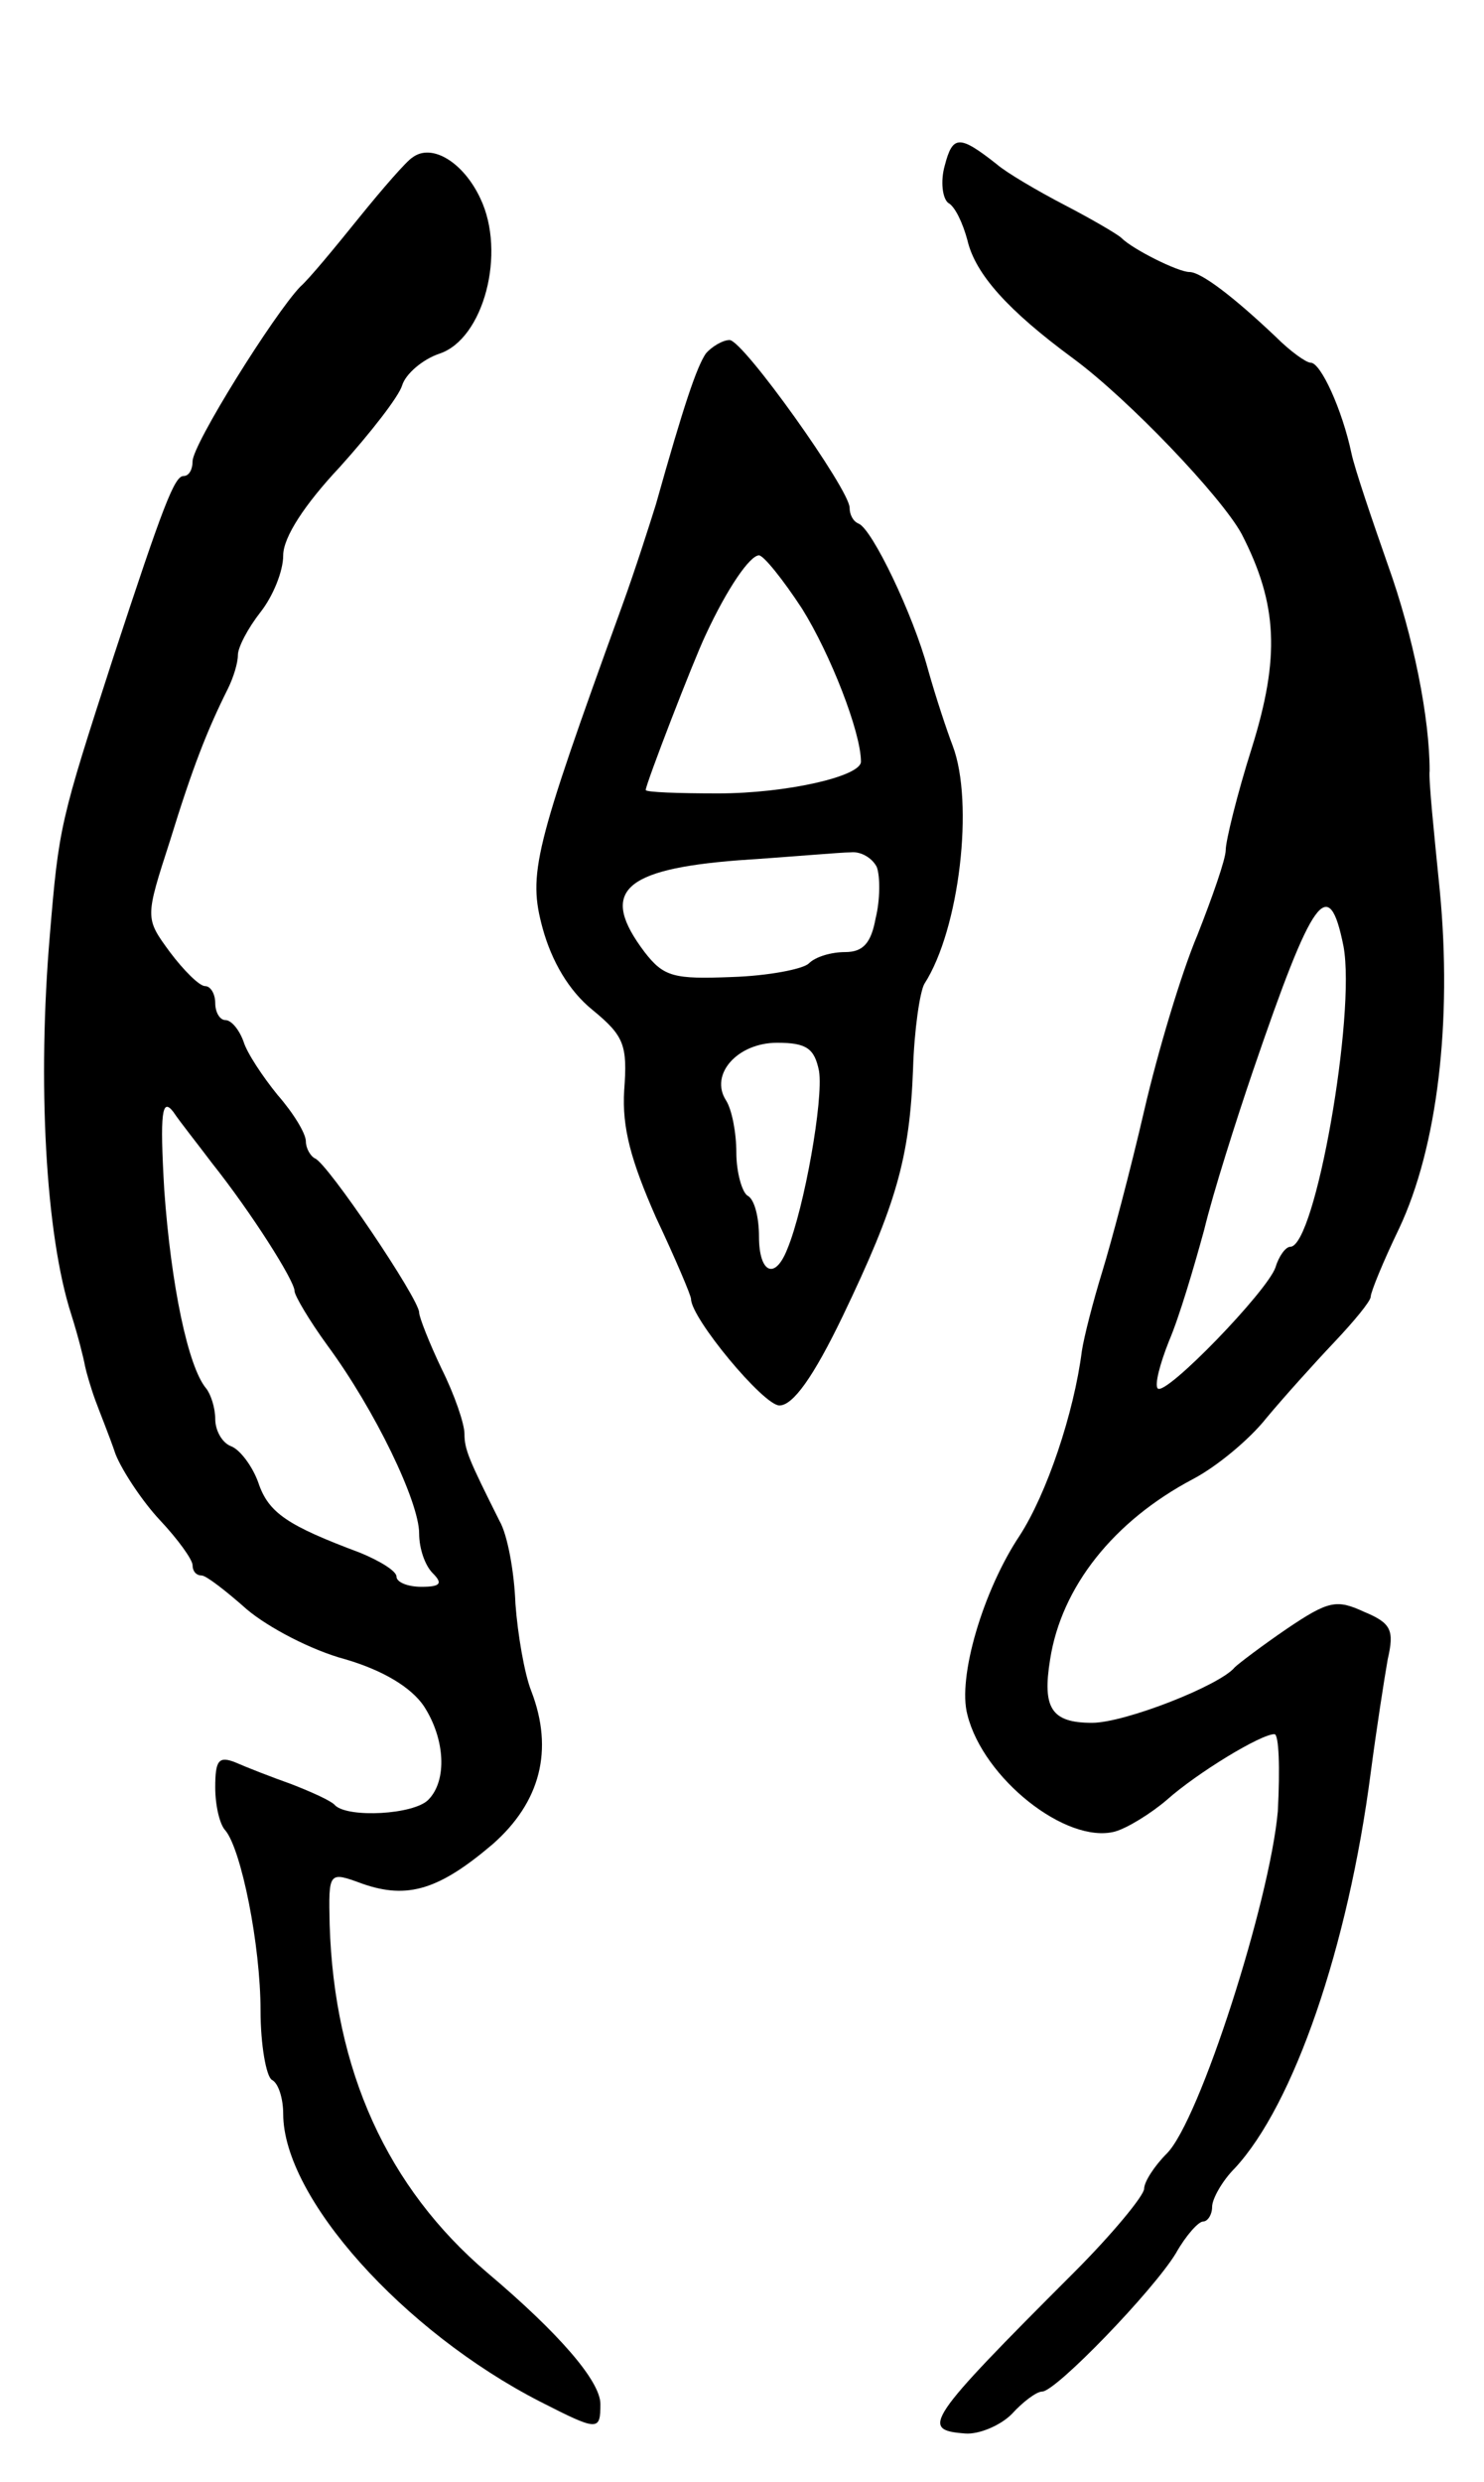 <svg version="1.0" xmlns="http://www.w3.org/2000/svg"
 width="131pt" height="219pt" viewBox="0 0 131 219"
 preserveAspectRatio="xMidYMid meet">
<g transform="translate(0,219) scale(0.1,-0.1)"
fill="#000000" stroke="none">
<path d="M834 2044 c-4 -14 -2 -29 3 -33 6 -3 13 -18 17 -33 7 -30 36 -62 93
-104 49 -36 131 -122 149 -155 32 -62 34 -109 9 -189 -13 -41 -23 -82 -23 -90
0 -8 -12 -42 -25 -75 -14 -33 -35 -103 -47 -155 -12 -52 -29 -116 -37 -142 -8
-26 -16 -57 -18 -70 -7 -55 -31 -126 -55 -163 -32 -48 -55 -125 -46 -158 14
-56 87 -114 130 -103 11 3 32 16 46 28 27 24 83 58 95 58 4 0 5 -30 3 -68 -7
-79 -69 -273 -98 -302 -11 -11 -20 -25 -20 -31 0 -6 -28 -40 -62 -74 -131
-131 -136 -139 -96 -142 12 -1 31 7 41 17 10 11 22 20 27 20 12 0 98 89 118
122 9 16 20 28 24 28 4 0 8 6 8 13 0 7 9 23 20 34 52 56 100 195 120 349 5 38
12 83 15 100 6 26 3 32 -21 42 -24 11 -31 10 -68 -15 -22 -15 -43 -31 -46 -34
-13 -16 -97 -49 -126 -49 -36 0 -44 13 -37 56 10 64 56 122 126 159 21 11 50
35 65 54 15 18 42 48 60 67 17 18 32 36 32 40 0 4 11 31 25 60 34 72 47 183
36 298 -5 50 -10 98 -9 106 0 46 -14 118 -37 182 -14 40 -29 84 -32 98 -8 38
-27 80 -36 80 -4 0 -18 10 -31 23 -38 36 -66 57 -76 57 -10 0 -50 20 -60 30
-3 3 -25 16 -50 29 -25 13 -52 29 -60 36 -33 26 -39 26 -46 -1z m352 -689 c11
-60 -25 -265 -47 -265 -4 0 -10 -8 -13 -18 -7 -21 -97 -114 -104 -107 -3 3 2
22 10 42 9 21 22 65 31 98 8 33 28 96 43 140 53 155 67 175 80 110z"/>
<path d="M364 2051 c-5 -3 -26 -27 -47 -53 -21 -26 -44 -54 -52 -61 -23 -24
-95 -139 -95 -154 0 -7 -3 -13 -8 -13 -8 0 -18 -26 -62 -160 -47 -145 -48
-149 -56 -245 -11 -129 -4 -264 19 -335 6 -19 11 -39 12 -45 1 -5 5 -19 9 -30
4 -11 13 -33 18 -48 6 -15 24 -42 39 -58 16 -17 29 -35 29 -40 0 -5 3 -9 8 -9
4 0 22 -14 40 -30 19 -16 57 -36 87 -44 34 -10 58 -25 69 -41 19 -29 21 -66 4
-83 -13 -13 -70 -16 -82 -5 -3 4 -21 12 -39 19 -17 6 -40 15 -49 19 -15 6 -18
2 -18 -22 0 -16 4 -33 9 -38 14 -17 31 -101 31 -159 0 -30 5 -58 10 -61 6 -3
10 -17 10 -30 0 -74 106 -192 227 -254 51 -26 53 -26 53 -2 0 20 -36 62 -100
116 -88 75 -135 178 -139 307 -1 47 -1 47 29 36 40 -14 68 -5 115 35 42 37 54
83 34 135 -6 15 -12 50 -14 77 -1 28 -7 61 -14 73 -27 54 -31 63 -31 77 0 9
-9 35 -20 57 -11 23 -20 46 -20 50 0 12 -81 132 -92 136 -4 2 -8 9 -8 15 0 7
-11 25 -25 41 -13 16 -27 37 -30 47 -4 11 -11 19 -16 19 -5 0 -9 7 -9 15 0 8
-4 15 -9 15 -5 0 -19 14 -31 30 -22 30 -22 30 0 98 20 65 33 98 51 134 5 10 9
23 9 30 0 7 9 24 20 38 11 14 20 36 20 50 0 16 19 45 50 78 27 30 52 62 55 72
3 10 18 23 33 28 39 13 59 89 36 137 -15 32 -43 49 -60 36z m-177 -887 c35
-44 73 -104 73 -113 0 -4 13 -26 29 -48 42 -57 81 -138 81 -166 0 -13 5 -28
12 -35 9 -9 7 -12 -10 -12 -12 0 -22 4 -22 9 0 5 -15 14 -32 21 -64 24 -81 35
-90 62 -5 14 -16 29 -24 32 -8 3 -14 14 -14 24 0 10 -4 22 -8 27 -16 19 -31
91 -37 175 -4 69 -2 82 8 69 6 -9 22 -29 34 -45z"/>
<path d="M623 1878 c-8 -12 -19 -44 -44 -133 -5 -16 -18 -57 -30 -90 -78 -215
-83 -236 -70 -284 8 -29 23 -55 44 -72 28 -23 31 -31 28 -71 -2 -33 6 -62 28
-112 17 -36 31 -69 31 -72 0 -17 64 -94 78 -94 12 0 30 25 56 79 47 98 59 139
62 218 1 34 6 68 10 75 31 48 44 160 25 210 -5 13 -15 43 -22 68 -13 48 -49
123 -61 128 -5 2 -8 8 -8 14 0 16 -94 148 -106 148 -6 0 -16 -6 -21 -12z m85
-225 c25 -40 52 -109 52 -135 0 -13 -66 -28 -126 -28 -35 0 -64 1 -64 3 0 5
42 114 53 137 19 41 39 70 47 70 4 0 21 -21 38 -47z m66 -228 c3 -8 3 -29 -1
-45 -4 -22 -11 -30 -27 -30 -12 0 -26 -4 -32 -10 -5 -5 -36 -11 -68 -12 -51
-2 -60 0 -77 22 -40 53 -20 73 83 81 46 3 90 7 99 7 9 1 19 -5 23 -13z m-51
-180 c4 -25 -13 -121 -28 -157 -11 -28 -25 -21 -25 11 0 17 -4 33 -10 36 -5 3
-10 21 -10 38 0 18 -4 38 -9 46 -15 23 10 51 45 51 26 0 33 -5 37 -25z"/>
</g>
</svg>
